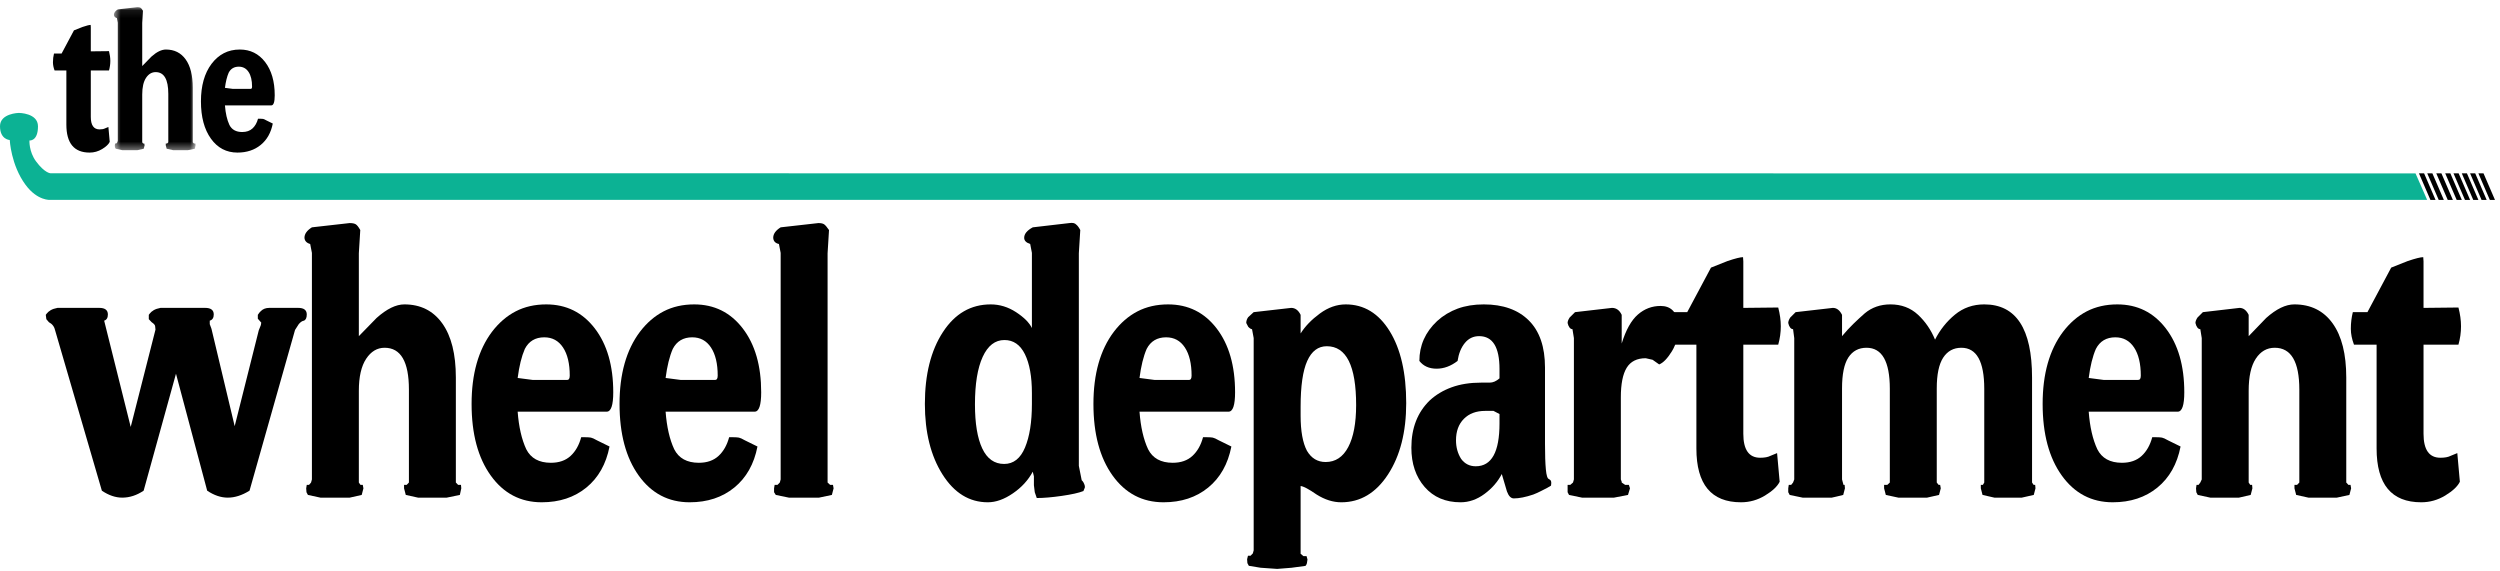 <?xml version="1.0" encoding="UTF-8"?>
<svg width="324px" height="74px" viewBox="0 0 324 74" version="1.1" xmlns="http://www.w3.org/2000/svg" xmlns:xlink="http://www.w3.org/1999/xlink">
    <!-- Generator: Sketch 41.2 (35397) - http://www.bohemiancoding.com/sketch -->
    <title>wheel copy</title>
    <desc>Created with Sketch.</desc>
    <defs>
        <polygon id="path-1" points="11.195 0.082 0.61 0.082 0.61 18.615 11.195 18.615 11.195 0.082"></polygon>
    </defs>
    <g id="wireframe" stroke="none" stroke-width="1" fill="none" fill-rule="evenodd">
        <g id="wheel-copy" transform="translate(0, 0.177)">
            <path d="M14.299,7.718 C14.299,8.132 14.241,8.547 14.125,8.959 L11.768,8.959 L11.768,14.971 C11.768,16.053 12.148,16.593 12.907,16.593 C13.204,16.593 13.435,16.55 13.603,16.463 C13.752,16.402 13.899,16.341 14.048,16.28 C14.106,16.924 14.164,17.568 14.221,18.213 C14.067,18.527 13.738,18.837 13.236,19.141 C12.734,19.446 12.193,19.598 11.614,19.598 C9.604,19.598 8.601,18.388 8.601,15.964 L8.601,8.959 L7.075,8.959 C6.932,8.586 6.862,8.228 6.862,7.887 C6.862,7.497 6.907,7.122 6.997,6.763 C7.326,6.764 7.654,6.764 7.982,6.763 C8.517,5.762 9.051,4.759 9.585,3.758 C9.958,3.61 10.332,3.462 10.706,3.314 C11.22,3.139 11.568,3.052 11.749,3.052 C11.755,3.148 11.762,3.244 11.768,3.34 L11.768,6.478 C12.554,6.469 13.339,6.46 14.125,6.451 C14.241,6.899 14.299,7.323 14.299,7.718" id="Fill-1" fill="#000000"></path>
            <g id="Group-5" transform="translate(14.152, 0.67)">
                <mask id="mask-2" fill="white">
                    <use xlink:href="#path-1"></use>
                </mask>
                <g id="Clip-4"></g>
                <path d="M11.195,17.987 C11.163,18.135 11.131,18.283 11.098,18.431 C10.803,18.492 10.506,18.554 10.21,18.615 L9.245,18.615 L8.279,18.615 C8.002,18.554 7.725,18.492 7.448,18.431 C7.409,18.283 7.371,18.135 7.332,17.987 L7.332,17.751 L7.508,17.751 C7.559,17.699 7.61,17.648 7.66,17.596 L7.66,17.387 L7.66,11.322 C7.66,9.44 7.113,8.5 6.019,8.499 C5.516,8.5 5.101,8.747 4.772,9.244 C4.445,9.74 4.28,10.459 4.28,11.399 L4.28,17.387 L4.28,17.596 C4.317,17.648 4.353,17.699 4.391,17.751 L4.545,17.751 C4.56,17.829 4.575,17.909 4.589,17.987 C4.551,18.135 4.512,18.283 4.473,18.431 C4.203,18.492 3.932,18.554 3.662,18.615 L2.697,18.615 L1.692,18.615 C1.408,18.554 1.125,18.492 0.842,18.431 C0.809,18.37 0.777,18.31 0.745,18.249 C0.739,18.162 0.733,18.074 0.726,17.987 C0.739,17.909 0.752,17.829 0.765,17.751 L0.92,17.751 C0.964,17.699 1.009,17.648 1.054,17.596 C1.074,17.527 1.093,17.457 1.113,17.387 C1.112,12.29 1.112,7.193 1.113,2.096 C1.074,1.895 1.035,1.694 0.996,1.494 C0.752,1.423 0.623,1.285 0.61,1.075 C0.61,0.814 0.777,0.58 1.113,0.37 L3.658,0.081 C3.839,0.081 3.976,0.108 4.067,0.16 C4.157,0.214 4.26,0.344 4.376,0.553 L4.28,2.121 L4.28,7.714 C4.68,7.304 5.079,6.895 5.478,6.485 C6.16,5.877 6.785,5.572 7.351,5.572 C8.446,5.573 9.299,5.998 9.911,6.853 C10.523,7.707 10.828,8.925 10.829,10.512 L10.829,17.387 L10.829,17.596 C10.879,17.648 10.929,17.699 10.98,17.751 L11.174,17.751 C11.181,17.829 11.189,17.909 11.195,17.987" id="Fill-3" fill="#000000" mask="url(#mask-2)"></path>
            </g>
            <path d="M32.668,11.048 C32.668,10.24 32.516,9.605 32.214,9.15 C31.911,8.691 31.489,8.464 30.948,8.463 C30.343,8.464 29.905,8.726 29.635,9.248 C29.416,9.753 29.255,10.407 29.152,11.208 C29.488,11.252 29.823,11.295 30.157,11.339 L30.679,11.339 L32.494,11.339 C32.609,11.339 32.668,11.242 32.668,11.048 M35.604,12.174 C35.604,13.047 35.456,13.482 35.16,13.482 C33.157,13.483 31.155,13.483 29.152,13.482 C29.23,14.511 29.423,15.355 29.732,16.017 C30.041,16.628 30.594,16.933 31.394,16.933 C31.946,16.932 32.391,16.778 32.725,16.468 C33.061,16.159 33.298,15.737 33.44,15.208 L33.711,15.208 C33.878,15.208 34.006,15.217 34.097,15.233 C34.187,15.251 34.322,15.311 34.502,15.417 C34.786,15.556 35.07,15.695 35.353,15.834 C35.121,17.018 34.599,17.943 33.788,18.606 C32.977,19.267 31.972,19.598 30.775,19.598 C29.346,19.598 28.199,18.998 27.337,17.795 C26.473,16.593 26.042,14.979 26.042,12.959 C26.043,10.938 26.499,9.318 27.415,8.097 C27.877,7.487 28.412,7.025 29.018,6.712 C29.622,6.399 30.312,6.242 31.084,6.242 C32.436,6.242 33.528,6.782 34.359,7.862 C35.188,8.942 35.604,10.379 35.604,12.174" id="Fill-6" fill="#000000"></path>
            <path d="M39.757,40.578 C39.757,41.014 39.632,41.282 39.386,41.381 C39.163,41.415 38.94,41.566 38.718,41.832 C38.557,42.084 38.397,42.335 38.236,42.586 C36.271,49.528 34.305,56.471 32.339,63.414 C31.375,64.014 30.435,64.318 29.52,64.317 C28.63,64.317 27.74,64.015 26.85,63.414 C25.503,58.361 24.155,53.308 22.807,48.257 C21.41,53.308 20.013,58.361 18.616,63.414 C17.726,64.014 16.799,64.318 15.835,64.317 C14.969,64.317 14.091,64.017 13.202,63.417 C11.186,56.506 9.172,49.594 7.157,42.682 C7.058,42.181 6.786,41.815 6.341,41.582 C6.229,41.45 6.118,41.32 6.006,41.189 C5.982,41.002 5.958,40.814 5.933,40.627 C5.982,40.562 6.02,40.511 6.044,40.477 C6.168,40.311 6.341,40.16 6.563,40.027 C6.786,39.893 7.082,39.792 7.453,39.724 L12.868,39.724 C13.61,39.724 13.98,40.011 13.981,40.578 C13.98,41.014 13.819,41.282 13.499,41.381 C14.646,45.972 15.793,50.564 16.94,55.155 C18.011,50.951 19.08,46.747 20.15,42.543 C20.136,42.407 20.123,42.27 20.11,42.133 C20.11,41.964 19.958,41.781 19.656,41.582 C19.532,41.45 19.409,41.32 19.284,41.189 L19.284,40.627 C19.333,40.562 19.371,40.511 19.395,40.477 C19.519,40.311 19.692,40.16 19.915,40.027 C20.138,39.893 20.434,39.792 20.804,39.724 L26.59,39.724 C27.331,39.724 27.702,40.011 27.702,40.578 C27.702,41.014 27.529,41.282 27.184,41.381 L27.184,41.582 L27.184,41.834 C27.258,42.034 27.333,42.235 27.407,42.436 C28.41,46.642 29.412,50.849 30.415,55.055 C31.455,50.916 32.495,46.778 33.534,42.638 L33.807,41.956 C33.824,41.848 33.841,41.74 33.858,41.631 C33.71,41.465 33.563,41.297 33.414,41.13 L33.414,40.627 C33.563,40.395 33.698,40.226 33.823,40.126 C34.094,39.859 34.453,39.725 34.898,39.724 L38.643,39.724 C39.386,39.724 39.757,40.011 39.757,40.578" id="Fill-8" fill="#000000"></path>
            <path d="M59.783,63.112 C59.721,63.397 59.66,63.681 59.598,63.966 C59.03,64.083 58.46,64.2 57.891,64.318 L56.038,64.318 L54.184,64.318 C53.653,64.2 53.121,64.083 52.589,63.966 C52.515,63.681 52.441,63.397 52.366,63.112 L52.366,62.661 L52.705,62.661 C52.802,62.561 52.9,62.459 52.996,62.359 L52.996,61.958 L52.996,50.315 C52.996,46.701 51.945,44.893 49.844,44.893 C48.88,44.893 48.082,45.372 47.452,46.324 C46.822,47.278 46.506,48.659 46.506,50.466 L46.506,61.958 L46.506,62.359 C46.577,62.459 46.648,62.561 46.718,62.661 L47.015,62.661 C47.044,62.812 47.071,62.962 47.1,63.112 C47.026,63.397 46.951,63.681 46.877,63.966 C46.358,64.083 45.839,64.2 45.32,64.318 L43.465,64.318 L41.536,64.318 C40.992,64.2 40.448,64.083 39.905,63.966 C39.843,63.848 39.781,63.732 39.719,63.614 L39.682,63.112 C39.706,62.962 39.732,62.812 39.756,62.661 L40.053,62.661 C40.139,62.561 40.226,62.459 40.313,62.359 L40.424,61.958 L40.424,32.599 C40.349,32.214 40.276,31.829 40.2,31.445 C39.732,31.311 39.484,31.041 39.459,30.641 C39.459,30.138 39.781,29.686 40.424,29.285 C42.053,29.101 43.682,28.917 45.312,28.733 C45.66,28.733 45.92,28.783 46.095,28.884 C46.268,28.985 46.468,29.236 46.691,29.637 C46.63,30.641 46.568,31.644 46.506,32.648 L46.506,43.388 C47.273,42.602 48.039,41.816 48.805,41.031 C50.116,39.86 51.315,39.272 52.403,39.272 C54.504,39.272 56.142,40.093 57.317,41.732 C58.492,43.373 59.079,45.715 59.079,48.758 L59.079,61.958 L59.079,62.359 C59.176,62.459 59.272,62.561 59.369,62.661 L59.742,62.661 L59.783,63.112 Z" id="Fill-10" fill="#000000"></path>
            <path d="M73.839,48.503 C73.839,46.95 73.549,45.735 72.968,44.856 C72.386,43.978 71.577,43.539 70.539,43.539 C69.376,43.54 68.536,44.042 68.017,45.045 C67.596,46.014 67.287,47.271 67.089,48.808 C67.732,48.893 68.375,48.976 69.018,49.059 L70.02,49.059 L73.505,49.059 C73.729,49.06 73.839,48.875 73.839,48.503 M79.477,50.667 C79.477,52.339 79.193,53.176 78.624,53.176 L67.089,53.176 C67.238,55.15 67.609,56.771 68.202,58.043 C68.796,59.216 69.858,59.799 71.392,59.8 C72.454,59.8 73.308,59.503 73.951,58.908 C74.594,58.314 75.049,57.507 75.323,56.487 L75.842,56.487 C76.163,56.487 76.411,56.505 76.584,56.537 C76.756,56.571 77.017,56.689 77.362,56.889 C77.907,57.157 78.451,57.424 78.995,57.691 C78.55,59.968 77.548,61.741 75.991,63.012 C74.433,64.284 72.504,64.919 70.205,64.919 C67.461,64.919 65.259,63.764 63.604,61.456 C61.946,59.148 61.118,56.053 61.118,52.173 C61.118,48.29 61.996,45.179 63.751,42.837 C64.641,41.665 65.668,40.779 66.83,40.176 C67.992,39.574 69.315,39.273 70.799,39.273 C73.394,39.273 75.49,40.31 77.085,42.384 C78.679,44.46 79.477,47.221 79.477,50.667" id="Fill-12" fill="#000000"></path>
            <path d="M93.014,48.503 C93.014,46.95 92.722,45.735 92.142,44.856 C91.56,43.978 90.751,43.539 89.712,43.539 C88.551,43.54 87.71,44.042 87.19,45.045 C86.77,46.014 86.461,47.271 86.263,48.808 C86.907,48.893 87.549,48.976 88.192,49.059 L89.194,49.059 L92.68,49.059 C92.903,49.06 93.014,48.875 93.014,48.503 M98.65,50.667 C98.65,52.339 98.366,53.176 97.798,53.176 L86.263,53.176 C86.412,55.15 86.783,56.771 87.377,58.043 C87.97,59.216 89.032,59.799 90.566,59.8 C91.628,59.8 92.482,59.503 93.125,58.908 C93.767,58.314 94.225,57.507 94.497,56.487 L95.016,56.487 C95.337,56.487 95.585,56.505 95.758,56.537 C95.931,56.571 96.19,56.689 96.537,56.889 C97.081,57.157 97.625,57.424 98.168,57.691 C97.724,59.968 96.722,61.741 95.165,63.012 C93.607,64.284 91.679,64.919 89.38,64.919 C86.635,64.919 84.433,63.764 82.777,61.456 C81.121,59.148 80.293,56.053 80.293,52.173 C80.292,48.29 81.17,45.179 82.926,42.837 C83.816,41.665 84.841,40.779 86.004,40.176 C87.165,39.574 88.489,39.273 89.972,39.273 C92.569,39.273 94.664,40.31 96.258,42.384 C97.854,44.46 98.651,47.221 98.65,50.667" id="Fill-14" fill="#000000"></path>
            <path d="M108.034,63.112 C107.96,63.397 107.885,63.681 107.811,63.966 C107.255,64.083 106.699,64.2 106.142,64.318 L104.214,64.318 L102.248,64.318 C101.679,64.2 101.111,64.083 100.542,63.966 C100.467,63.848 100.394,63.732 100.319,63.614 L100.319,63.112 C100.345,62.962 100.369,62.812 100.394,62.661 L100.765,62.661 C100.864,62.561 100.963,62.459 101.062,62.359 C101.098,62.225 101.136,62.092 101.173,61.958 L101.173,32.599 C101.098,32.214 101.025,31.829 100.951,31.445 C100.48,31.344 100.232,31.075 100.209,30.641 C100.209,30.138 100.53,29.686 101.173,29.285 C102.805,29.101 104.436,28.917 106.068,28.733 C106.39,28.733 106.63,28.783 106.792,28.884 C106.953,28.985 107.168,29.236 107.44,29.637 C107.379,30.641 107.317,31.644 107.255,32.648 L107.255,61.958 L107.255,62.359 C107.365,62.459 107.474,62.561 107.583,62.661 L107.952,62.661 L108.034,63.112 Z" id="Fill-16" fill="#000000"></path>
            <path d="M133.735,52.173 L133.735,50.766 C133.735,48.625 133.431,46.943 132.826,45.722 C132.22,44.502 131.337,43.891 130.174,43.891 C128.963,43.891 128.024,44.619 127.356,46.074 C126.688,47.529 126.355,49.579 126.355,52.221 C126.355,54.697 126.67,56.605 127.3,57.944 C127.931,59.282 128.877,59.951 130.138,59.951 C131.348,59.95 132.251,59.239 132.844,57.818 C133.439,56.396 133.735,54.514 133.735,52.173 L133.735,52.173 Z M140.596,63.012 C140.535,63.162 140.473,63.313 140.411,63.463 C139.818,63.698 138.884,63.907 137.61,64.09 C136.337,64.274 135.256,64.367 134.365,64.367 C134.279,64.117 134.192,63.866 134.106,63.615 C134.069,63.313 134.032,63.012 133.995,62.71 L133.995,61.556 C133.945,61.356 133.895,61.155 133.846,60.955 C133.253,62.059 132.394,62.996 131.268,63.764 C130.144,64.536 129.062,64.919 128.024,64.919 C125.625,64.919 123.666,63.715 122.146,61.307 C120.625,58.896 119.865,55.851 119.864,52.173 C119.864,48.357 120.642,45.254 122.201,42.862 C123.759,40.47 125.823,39.273 128.395,39.273 C129.557,39.272 130.65,39.609 131.677,40.277 C132.703,40.947 133.389,41.632 133.735,42.335 L133.735,32.598 C133.661,32.214 133.587,31.829 133.513,31.444 C132.994,31.277 132.733,31.01 132.734,30.642 C132.734,30.138 133.104,29.686 133.846,29.285 C135.428,29.101 137.011,28.917 138.593,28.733 C139.014,28.667 139.31,28.733 139.484,28.935 C139.656,29.069 139.831,29.304 140.004,29.637 C139.942,30.641 139.88,31.645 139.818,32.648 L139.818,58.094 L139.818,60.201 L140.187,62.059 C140.378,62.227 140.514,62.478 140.596,62.811 L140.596,63.012 Z" id="Fill-18" fill="#000000"></path>
            <path d="M154.429,48.503 C154.429,46.95 154.139,45.735 153.558,44.856 C152.976,43.978 152.169,43.539 151.128,43.539 C149.966,43.54 149.126,44.042 148.606,45.045 C148.186,46.014 147.878,47.271 147.68,48.808 C148.323,48.893 148.965,48.976 149.608,49.059 L150.61,49.059 L154.096,49.059 C154.319,49.06 154.429,48.875 154.429,48.503 M159.214,53.176 L147.68,53.176 C147.828,55.15 148.198,56.771 148.793,58.043 C149.386,59.216 150.448,59.799 151.982,59.8 C153.044,59.8 153.898,59.503 154.54,58.908 C155.184,58.314 155.641,57.507 155.913,56.487 L156.432,56.487 C156.753,56.487 157,56.505 157.174,56.537 C157.347,56.571 157.606,56.689 157.953,56.889 C158.497,57.157 159.041,57.424 159.586,57.691 C159.139,59.968 158.138,61.741 156.581,63.012 C155.023,64.284 153.095,64.919 150.795,64.919 C148.051,64.919 145.851,63.764 144.193,61.456 C142.537,59.148 141.709,56.053 141.709,52.173 C141.709,48.29 142.585,45.179 144.342,42.837 C145.232,41.665 146.257,40.779 147.42,40.176 C148.582,39.574 149.905,39.273 151.388,39.273 C153.985,39.273 156.079,40.31 157.675,42.384 C159.269,44.46 160.066,47.221 160.066,50.667 C160.066,52.339 159.783,53.176 159.214,53.176 Z" id="Fill-20" fill="#000000"></path>
            <g id="Group-24" transform="translate(160.883, 38.99)" fill="#000000">
                <path d="M14.872,13.332 C14.872,8.246 13.604,5.704 11.069,5.704 C9.951,5.704 9.106,6.339 8.534,7.611 C7.962,8.883 7.677,10.857 7.677,13.534 L7.677,14.688 C7.676,16.695 7.95,18.217 8.497,19.255 C9.068,20.226 9.876,20.71 10.921,20.71 C12.189,20.71 13.163,20.067 13.847,18.777 C14.53,17.49 14.872,15.674 14.872,13.332 M21.362,13.081 C21.361,16.828 20.578,19.907 19.007,22.317 C17.437,24.726 15.416,25.93 12.944,25.93 C11.879,25.929 10.817,25.594 9.754,24.926 C8.739,24.223 8.049,23.855 7.677,23.822 L7.677,32.202 L7.677,32.604 C7.798,32.705 7.92,32.805 8.041,32.905 L8.446,32.905 C8.487,33.051 8.527,33.197 8.567,33.343 C8.542,33.506 8.517,33.668 8.492,33.83 C8.443,33.994 8.382,34.106 8.308,34.171 C7.702,34.253 7.096,34.334 6.491,34.416 C5.872,34.465 5.254,34.514 4.636,34.563 C3.919,34.512 3.202,34.462 2.486,34.412 L0.965,34.161 L0.779,33.811 C0.767,33.643 0.754,33.477 0.742,33.31 C0.779,33.159 0.816,33.008 0.853,32.859 L1.187,32.859 C1.286,32.757 1.385,32.657 1.483,32.556 C1.52,32.423 1.558,32.29 1.594,32.158 L1.594,4.647 C1.523,4.264 1.451,3.879 1.38,3.495 C1.255,3.495 1.093,3.395 0.893,3.193 C0.806,3.026 0.719,2.859 0.631,2.693 C0.631,2.425 0.712,2.175 0.881,1.94 C1.119,1.723 1.356,1.505 1.594,1.288 C3.213,1.104 4.833,0.919 6.452,0.735 C6.979,0.736 7.387,1.037 7.677,1.638 L7.677,4.048 C8.268,3.111 9.1,2.25 10.173,1.464 C11.246,0.677 12.361,0.283 13.522,0.283 C15.888,0.283 17.787,1.437 19.217,3.746 C20.647,6.055 21.362,9.167 21.362,13.081" id="Fill-22"></path>
            </g>
            <path d="M194.335,54.704 L194.335,53.482 C194.075,53.346 193.816,53.211 193.557,53.075 L192.481,53.075 C191.319,53.075 190.397,53.418 189.717,54.105 C189.038,54.79 188.698,55.719 188.698,56.889 C188.698,57.792 188.92,58.597 189.365,59.298 C189.835,59.934 190.466,60.252 191.257,60.252 C193.31,60.252 194.335,58.403 194.335,54.704 M201.048,62.408 C201.036,62.526 201.024,62.643 201.011,62.761 C200.764,62.928 200.331,63.162 199.713,63.463 C199.392,63.632 199.058,63.782 198.712,63.915 C197.723,64.248 196.882,64.417 196.191,64.417 C195.819,64.417 195.522,64.116 195.3,63.515 C195.078,62.761 194.855,62.008 194.632,61.255 C194.113,62.259 193.364,63.12 192.388,63.839 C191.412,64.559 190.379,64.919 189.292,64.919 C187.339,64.919 185.787,64.257 184.637,62.937 C183.488,61.615 182.913,59.917 182.913,57.843 C182.913,55.301 183.706,53.26 185.294,51.718 C186.087,50.985 187.036,50.414 188.14,50.014 C189.244,49.612 190.516,49.411 191.955,49.411 L193.07,49.411 C193.491,49.412 193.914,49.227 194.335,48.859 L194.335,47.654 C194.335,44.811 193.455,43.387 191.693,43.387 C190.948,43.387 190.333,43.682 189.851,44.267 C189.366,44.853 189.049,45.631 188.902,46.601 C188.032,47.271 187.127,47.605 186.184,47.605 C185.216,47.605 184.472,47.271 183.951,46.601 C183.951,44.592 184.717,42.87 186.251,41.431 C187.017,40.729 187.901,40.194 188.902,39.824 C189.903,39.458 191.035,39.272 192.295,39.273 C194.793,39.272 196.74,39.968 198.137,41.356 C199.533,42.745 200.231,44.777 200.232,47.453 L200.232,57.39 C200.232,58.763 200.268,59.85 200.343,60.654 C200.418,61.455 200.553,61.875 200.751,61.908 C200.899,62.008 200.986,62.093 201.011,62.159 C201.024,62.241 201.036,62.325 201.048,62.408" id="Fill-25" fill="#000000"></path>
            <path d="M217.552,41.732 C217.552,43.206 217.261,44.41 216.68,45.346 C216.099,46.284 215.55,46.85 215.029,47.053 C214.745,46.851 214.462,46.651 214.177,46.45 C213.88,46.382 213.584,46.316 213.286,46.249 C212.149,46.25 211.328,46.661 210.821,47.482 C210.314,48.304 210.06,49.587 210.061,51.332 L210.061,61.955 C210.097,62.056 210.134,62.157 210.172,62.258 L210.172,62.359 C210.32,62.459 210.468,62.561 210.616,62.661 L211.099,62.661 L211.247,63.112 C211.161,63.397 211.074,63.681 210.988,63.966 C210.382,64.083 209.776,64.2 209.17,64.318 L207.019,64.318 L205.036,64.318 C204.472,64.2 203.909,64.083 203.345,63.966 C203.284,63.849 203.223,63.732 203.162,63.614 L203.162,63.112 L203.162,62.661 L203.511,62.661 C203.628,62.561 203.744,62.459 203.861,62.359 C203.899,62.225 203.939,62.092 203.978,61.958 L203.978,43.64 C203.916,43.255 203.854,42.871 203.792,42.485 C203.643,42.485 203.514,42.41 203.403,42.26 C203.292,42.109 203.211,41.916 203.162,41.683 C203.162,41.481 203.248,41.248 203.422,40.979 C203.657,40.746 203.891,40.511 204.126,40.277 C205.721,40.093 207.316,39.909 208.91,39.725 C209.471,39.726 209.892,40.026 210.172,40.627 L210.172,44.342 C210.715,42.584 211.413,41.334 212.267,40.59 C213.12,39.846 214.103,39.474 215.215,39.474 C215.858,39.474 216.371,39.658 216.755,40.026 C217.138,40.395 217.404,40.962 217.552,41.732" id="Fill-27" fill="#000000"></path>
            <path d="M230.792,42.109 C230.792,42.904 230.682,43.699 230.458,44.493 L225.934,44.493 L225.934,56.035 C225.933,58.11 226.662,59.147 228.122,59.147 C228.691,59.147 229.134,59.064 229.457,58.896 C229.741,58.779 230.025,58.662 230.31,58.545 C230.421,59.783 230.532,61.021 230.644,62.259 C230.347,62.861 229.716,63.456 228.752,64.041 C227.788,64.626 226.75,64.919 225.636,64.919 C221.779,64.919 219.852,62.595 219.852,57.944 L219.852,44.493 L216.922,44.493 C216.649,43.774 216.513,43.088 216.513,42.434 C216.513,41.683 216.6,40.964 216.773,40.277 L218.664,40.277 C219.69,38.353 220.716,36.429 221.743,34.506 C222.459,34.222 223.176,33.937 223.892,33.652 C224.882,33.319 225.55,33.151 225.897,33.151 C225.909,33.334 225.921,33.518 225.934,33.702 L225.934,39.725 C227.442,39.709 228.95,39.692 230.458,39.676 C230.681,40.537 230.792,41.347 230.792,42.109" id="Fill-29" fill="#000000"></path>
            <path d="M263.799,63.112 C263.725,63.397 263.651,63.681 263.576,63.966 C263.057,64.083 262.538,64.2 262.018,64.318 L260.238,64.318 L258.477,64.318 C257.963,64.2 257.45,64.083 256.936,63.966 C256.863,63.681 256.789,63.397 256.715,63.112 L256.715,62.661 L256.983,62.661 C257.042,62.561 257.101,62.459 257.16,62.359 L257.16,61.958 L257.16,50.214 C257.16,46.668 256.171,44.893 254.193,44.893 C253.179,44.893 252.394,45.321 251.837,46.173 C251.282,47.026 251.004,48.357 251.004,50.164 L251.004,61.958 L251.004,62.359 C251.083,62.459 251.163,62.561 251.244,62.661 L251.442,62.661 C251.469,62.812 251.495,62.962 251.523,63.112 C251.448,63.397 251.374,63.681 251.3,63.966 C250.78,64.083 250.262,64.2 249.743,64.318 L247.962,64.318 L246.033,64.318 C245.49,64.2 244.946,64.083 244.402,63.966 C244.328,63.681 244.254,63.397 244.18,63.112 L244.18,62.661 L244.597,62.661 C244.705,62.561 244.813,62.459 244.921,62.359 L244.921,61.958 L244.921,50.214 C244.921,46.668 243.914,44.893 241.9,44.893 C240.88,44.893 240.096,45.315 239.548,46.15 C239.002,46.985 238.728,48.323 238.728,50.164 L238.728,61.958 C238.791,62.192 238.853,62.427 238.915,62.661 L239.065,62.661 C239.078,62.812 239.09,62.962 239.104,63.112 C239.029,63.397 238.955,63.681 238.881,63.966 C238.608,64.034 238.335,64.1 238.063,64.167 C237.84,64.218 237.618,64.267 237.394,64.318 L235.611,64.318 L233.628,64.318 C233.066,64.2 232.504,64.083 231.942,63.966 C231.88,63.848 231.818,63.732 231.756,63.614 L231.756,63.112 C231.779,62.962 231.801,62.812 231.824,62.661 L232.139,62.661 C232.22,62.561 232.301,62.459 232.382,62.359 L232.534,61.958 L232.534,43.64 C232.484,43.255 232.433,42.871 232.382,42.485 C232.235,42.485 232.104,42.41 231.994,42.26 C231.884,42.109 231.805,41.916 231.756,41.683 C231.756,41.481 231.841,41.248 232.013,40.979 L232.714,40.277 C234.323,40.093 235.932,39.909 237.542,39.725 C238.036,39.726 238.43,40.026 238.728,40.627 L238.728,43.388 C239.2,42.82 239.686,42.294 240.183,41.808 C240.68,41.323 241.177,40.863 241.676,40.427 C242.596,39.659 243.704,39.272 244.997,39.272 C246.414,39.272 247.603,39.716 248.561,40.604 C249.518,41.49 250.259,42.569 250.781,43.841 C251.425,42.569 252.283,41.49 253.358,40.604 C254.434,39.716 255.701,39.272 257.16,39.272 C261.29,39.272 263.354,42.434 263.354,48.758 L263.354,61.958 L263.354,62.359 C263.421,62.459 263.488,62.561 263.556,62.661 L263.758,62.661 C263.772,62.812 263.785,62.962 263.799,63.112" id="Fill-31" fill="#000000"></path>
            <path d="M277.447,48.503 C277.447,46.95 277.155,45.735 276.575,44.856 C275.993,43.978 275.185,43.539 274.146,43.539 C272.985,43.54 272.144,44.042 271.625,45.045 C271.202,46.014 270.895,47.271 270.697,48.808 C271.341,48.893 271.983,48.976 272.626,49.059 L273.627,49.059 L277.114,49.059 C277.336,49.06 277.447,48.875 277.447,48.503 M283.084,50.667 C283.084,52.339 282.8,53.176 282.232,53.176 L270.697,53.176 C270.845,55.15 271.217,56.771 271.811,58.043 C272.403,59.216 273.466,59.799 275,59.8 C276.062,59.8 276.915,59.503 277.559,58.908 C278.201,58.314 278.657,57.507 278.93,56.487 L279.45,56.487 C279.771,56.487 280.019,56.505 280.192,56.537 C280.364,56.571 280.624,56.689 280.97,56.889 C281.514,57.157 282.058,57.424 282.602,57.691 C282.157,59.968 281.155,61.741 279.599,63.012 C278.04,64.284 276.112,64.919 273.813,64.919 C271.068,64.919 268.866,63.764 267.211,61.456 C265.553,59.148 264.726,56.053 264.726,52.173 C264.726,48.29 265.603,45.179 267.359,42.837 C268.249,41.665 269.276,40.779 270.437,40.176 C271.598,39.574 272.922,39.273 274.406,39.273 C277.001,39.273 279.097,40.31 280.691,42.384 C282.286,44.46 283.084,47.221 283.084,50.667" id="Fill-33" fill="#000000"></path>
            <path d="M304.706,63.112 C304.632,63.397 304.558,63.681 304.484,63.966 C303.94,64.083 303.396,64.2 302.852,64.318 L301.034,64.318 L299.18,64.318 C298.648,64.2 298.117,64.083 297.585,63.966 C297.511,63.681 297.437,63.397 297.363,63.112 L297.363,62.661 L297.703,62.661 C297.8,62.561 297.896,62.459 297.993,62.359 L297.993,61.958 L297.993,50.315 C297.992,46.701 296.931,44.893 294.803,44.893 C293.789,44.893 292.973,45.364 292.356,46.299 C291.737,47.237 291.428,48.625 291.428,50.466 L291.428,61.958 L291.428,62.359 C291.495,62.459 291.562,62.561 291.629,62.661 L291.872,62.661 C291.885,62.812 291.898,62.962 291.911,63.112 C291.837,63.397 291.763,63.681 291.688,63.966 C291.182,64.083 290.675,64.2 290.167,64.318 L288.388,64.318 L286.46,64.318 C285.915,64.2 285.371,64.083 284.828,63.966 C284.766,63.848 284.704,63.732 284.642,63.614 L284.605,63.112 L284.671,62.661 L284.933,62.661 C285.009,62.561 285.085,62.459 285.161,62.359 L285.346,61.958 L285.346,43.64 C285.284,43.255 285.222,42.871 285.161,42.485 C285.012,42.485 284.883,42.41 284.771,42.26 C284.66,42.109 284.58,41.916 284.53,41.683 C284.53,41.481 284.617,41.248 284.791,40.979 C285.026,40.745 285.26,40.511 285.495,40.277 C287.078,40.093 288.66,39.909 290.243,39.725 C290.736,39.726 291.133,40.026 291.428,40.627 L291.428,43.388 C292.184,42.602 292.941,41.816 293.698,41.031 C295.012,39.86 296.228,39.272 297.343,39.272 C299.476,39.272 301.131,40.093 302.309,41.732 C303.486,43.373 304.077,45.715 304.076,48.758 L304.076,61.958 L304.076,62.359 C304.168,62.459 304.26,62.561 304.352,62.661 L304.628,62.661 C304.654,62.812 304.68,62.962 304.706,63.112" id="Fill-35" fill="#000000"></path>
            <path d="M318.948,42.109 C318.948,42.904 318.837,43.699 318.614,44.493 L314.089,44.493 L314.089,56.035 C314.088,58.11 314.818,59.147 316.277,59.147 C316.845,59.147 317.29,59.064 317.612,58.896 C317.897,58.779 318.181,58.662 318.466,58.545 C318.577,59.783 318.688,61.021 318.799,62.259 C318.502,62.861 317.872,63.456 316.908,64.041 C315.943,64.626 314.904,64.919 313.793,64.919 C309.934,64.919 308.008,62.595 308.007,57.944 L308.007,44.493 L305.077,44.493 C304.806,43.774 304.668,43.088 304.669,42.434 C304.668,41.683 304.756,40.964 304.928,40.277 L306.82,40.277 L309.899,34.506 C310.615,34.222 311.332,33.937 312.049,33.652 C313.037,33.319 313.706,33.151 314.052,33.151 C314.064,33.334 314.076,33.518 314.089,33.702 L314.089,39.725 C315.597,39.709 317.105,39.692 318.614,39.676 C318.837,40.537 318.948,41.347 318.948,42.109" id="Fill-37" fill="#000000"></path>
            <g id="Group-41" transform="translate(0, 14.194)" fill="#0CB294">
                <path d="M6.535,11.536 C6.535,11.536 4.869,11.691 3.314,9.586 C1.414,7.017 1.264,3.774 1.264,3.774 C1.264,3.774 0.001,3.729 -7.44827589e-05,1.987 C-7.44827589e-05,0.309 2.438,0.263 2.438,0.263 C2.438,0.263 4.923,0.263 4.923,2.001 C4.923,3.973 3.815,3.835 3.815,3.835 C3.815,3.835 3.734,5.275 4.666,6.538 C5.792,8.061 6.531,8.081 6.53,8.082 C108.705,8.089 210.878,8.096 313.053,8.103 C313.555,9.247 314.056,10.391 314.558,11.535 C211.884,11.535 109.21,11.535 6.535,11.536" id="Fill-39"></path>
            </g>
            <path d="M315.647,25.731 L314.982,25.731 C314.487,24.584 313.993,23.437 313.499,22.291 L314.165,22.291 C314.658,23.437 315.153,24.584 315.647,25.731" id="Fill-42" fill="#000000"></path>
            <path d="M316.721,25.731 L316.056,25.731 C315.561,24.584 315.067,23.437 314.573,22.291 L315.238,22.291 C315.733,23.437 316.227,24.584 316.721,25.731" id="Fill-44" fill="#000000"></path>
            <path d="M317.892,25.731 L317.226,25.731 C316.732,24.584 316.237,23.437 315.743,22.291 L316.408,22.291 C316.902,23.437 317.397,24.584 317.892,25.731" id="Fill-46" fill="#000000"></path>
            <path d="M319.05,25.731 L318.384,25.731 C317.89,24.584 317.395,23.437 316.901,22.291 L317.567,22.291 C318.062,23.437 318.556,24.584 319.05,25.731" id="Fill-48" fill="#000000"></path>
            <path d="M320.125,25.731 L319.459,25.731 C318.964,24.584 318.47,23.437 317.975,22.291 L318.641,22.291 C319.135,23.437 319.63,24.584 320.125,25.731" id="Fill-50" fill="#000000"></path>
            <path d="M321.199,25.731 L320.532,25.731 C320.038,24.584 319.544,23.437 319.05,22.291 L319.715,22.291 C320.21,23.437 320.704,24.584 321.199,25.731" id="Fill-52" fill="#000000"></path>
            <path d="M322.272,25.731 L321.607,25.731 C321.112,24.584 320.618,23.437 320.124,22.291 L320.789,22.291 C321.283,23.437 321.778,24.584 322.272,25.731" id="Fill-54" fill="#000000"></path>
            <path d="M323.348,25.731 L322.681,25.731 C322.187,24.584 321.693,23.437 321.199,22.291 L321.864,22.291 C322.358,23.437 322.853,24.584 323.348,25.731" id="Fill-56" fill="#000000"></path>
        </g>
    </g>
</svg>